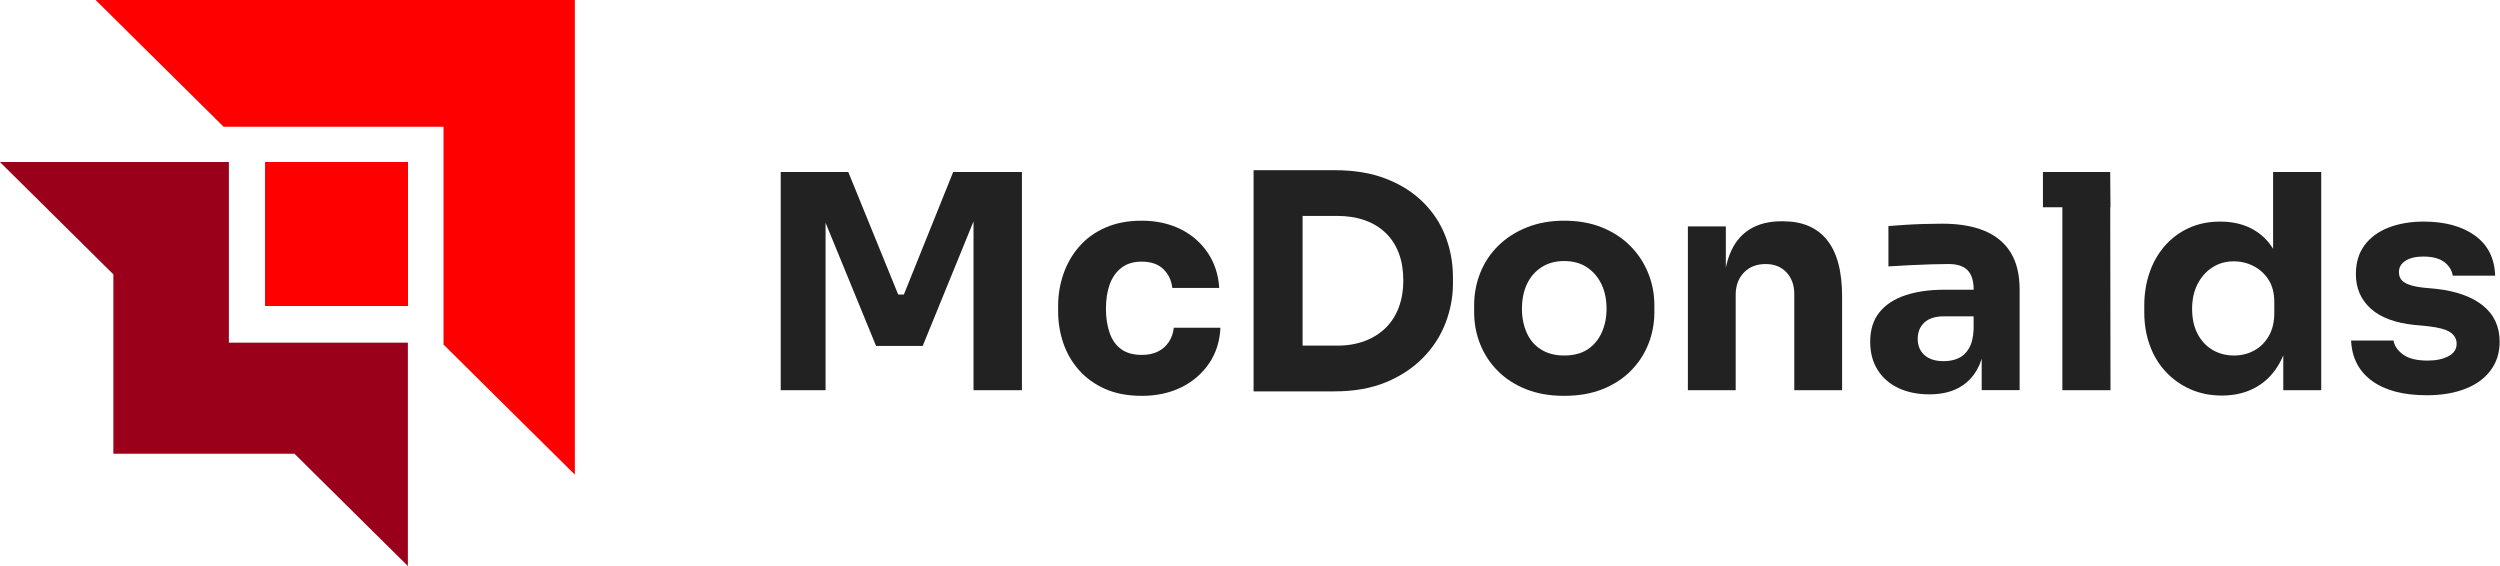 <svg width="159" height="36" viewBox="0 0 159 36" fill="none" xmlns="http://www.w3.org/2000/svg">
<path fill-rule="evenodd" clip-rule="evenodd" d="M14.219 8.059L6.081 0H36.56V30.186L28.085 21.793L28.208 21.913V8.059H14.219Z" fill="#FF0000"/>
<path fill-rule="evenodd" clip-rule="evenodd" d="M7.21 17.449L-0.004 10.305H14.556V21.793H25.941V36L18.727 28.856H7.21V17.449ZM16.871 10.305H25.941V19.457H16.871V10.305Z" fill="#9A0019"/>
<path fill-rule="evenodd" clip-rule="evenodd" d="M25.941 19.457H16.871V10.305H25.941V19.457Z" fill="#FF0000"/>
<path d="M49.654 24.815V10.938H53.95L57.125 18.732H57.486L60.623 10.938H64.995V24.815H61.916V12.972L62.353 13.01L58.684 22.002H55.718L52.031 13.01L52.506 12.972V24.815H49.654Z" fill="#222222"/>
<path d="M72.62 25.176C71.72 25.176 70.937 25.027 70.272 24.729C69.607 24.431 69.052 24.029 68.609 23.522C68.165 23.015 67.835 22.442 67.62 21.802C67.405 21.162 67.297 20.499 67.297 19.815V19.454C67.297 18.744 67.411 18.063 67.639 17.41C67.867 16.758 68.203 16.178 68.647 15.671C69.09 15.164 69.645 14.765 70.31 14.473C70.975 14.182 71.739 14.036 72.601 14.036C73.538 14.036 74.368 14.217 75.091 14.578C75.813 14.939 76.39 15.443 76.821 16.089C77.251 16.735 77.492 17.477 77.543 18.313H74.558C74.508 17.844 74.321 17.448 73.998 17.125C73.675 16.802 73.209 16.64 72.601 16.64C72.094 16.64 71.672 16.767 71.336 17.021C71.001 17.274 70.75 17.623 70.585 18.066C70.421 18.51 70.338 19.036 70.338 19.644C70.338 20.201 70.415 20.705 70.567 21.155C70.719 21.605 70.963 21.954 71.298 22.201C71.634 22.448 72.075 22.572 72.62 22.572C73.025 22.572 73.371 22.498 73.656 22.353C73.941 22.207 74.169 22.004 74.34 21.744C74.511 21.485 74.615 21.184 74.654 20.842H77.619C77.581 21.703 77.34 22.46 76.897 23.113C76.453 23.766 75.864 24.273 75.129 24.634C74.394 24.995 73.557 25.176 72.62 25.176Z" fill="#222222"/>
<path d="M82.465 24.891V21.982H85.05C85.697 21.982 86.279 21.884 86.799 21.688C87.319 21.491 87.762 21.212 88.13 20.851C88.497 20.49 88.776 20.053 88.966 19.54C89.156 19.026 89.251 18.459 89.251 17.838C89.251 17.192 89.156 16.615 88.966 16.108C88.776 15.602 88.497 15.171 88.13 14.816C87.762 14.461 87.319 14.192 86.799 14.008C86.279 13.824 85.697 13.732 85.05 13.732H82.465V10.824H84.879C86.134 10.824 87.23 11.007 88.168 11.375C89.106 11.743 89.891 12.243 90.525 12.877C91.159 13.511 91.631 14.236 91.941 15.053C92.252 15.871 92.407 16.729 92.407 17.629V18.047C92.407 18.884 92.252 19.711 91.941 20.528C91.631 21.345 91.159 22.081 90.525 22.733C89.891 23.386 89.106 23.909 88.168 24.302C87.23 24.694 86.134 24.891 84.879 24.891L82.465 24.891ZM79.728 24.891V10.824H82.845V24.891H79.728Z" fill="#222222"/>
<path d="M99.477 25.176C98.564 25.176 97.753 25.033 97.043 24.748C96.334 24.463 95.735 24.073 95.247 23.579C94.759 23.085 94.388 22.517 94.135 21.878C93.882 21.238 93.755 20.563 93.755 19.853V19.416C93.755 18.694 93.885 18.006 94.145 17.353C94.404 16.701 94.785 16.127 95.285 15.633C95.786 15.139 96.391 14.749 97.1 14.464C97.81 14.179 98.603 14.036 99.477 14.036C100.377 14.036 101.178 14.179 101.882 14.464C102.585 14.749 103.184 15.139 103.678 15.633C104.172 16.127 104.552 16.701 104.819 17.353C105.085 18.006 105.218 18.694 105.218 19.416V19.853C105.218 20.563 105.091 21.238 104.838 21.878C104.584 22.517 104.213 23.085 103.725 23.579C103.238 24.073 102.639 24.463 101.929 24.748C101.219 25.033 100.402 25.176 99.477 25.176ZM99.477 22.61C100.072 22.61 100.567 22.483 100.96 22.229C101.352 21.976 101.653 21.621 101.863 21.165C102.072 20.709 102.176 20.201 102.176 19.644C102.176 19.048 102.069 18.526 101.853 18.076C101.638 17.626 101.33 17.268 100.931 17.002C100.532 16.735 100.047 16.602 99.477 16.602C98.919 16.602 98.438 16.735 98.032 17.002C97.627 17.268 97.319 17.626 97.11 18.076C96.901 18.526 96.796 19.048 96.796 19.644C96.796 20.201 96.898 20.709 97.1 21.165C97.303 21.621 97.607 21.976 98.013 22.229C98.418 22.483 98.906 22.61 99.477 22.61Z" fill="#222222"/>
<path d="M107.349 24.815V14.397H109.763V18.865H109.592C109.592 17.8 109.728 16.913 110 16.203C110.273 15.494 110.688 14.961 111.246 14.607C111.803 14.252 112.481 14.074 113.28 14.074H113.413C114.629 14.074 115.558 14.47 116.198 15.262C116.838 16.054 117.158 17.255 117.158 18.864V24.815H114.116V18.694C114.116 18.136 113.951 17.68 113.622 17.325C113.292 16.97 112.849 16.793 112.291 16.793C111.721 16.793 111.261 16.973 110.913 17.334C110.565 17.695 110.39 18.168 110.39 18.751V24.815L107.349 24.815Z" fill="#222222"/>
<path d="M126.035 24.814V21.734H125.522V18.389C125.522 17.857 125.395 17.457 125.141 17.191C124.888 16.925 124.482 16.792 123.925 16.792C123.646 16.792 123.279 16.798 122.822 16.811C122.366 16.824 121.897 16.843 121.416 16.868C120.934 16.893 120.497 16.919 120.104 16.944V14.378C120.395 14.352 120.738 14.327 121.13 14.302C121.523 14.276 121.929 14.257 122.347 14.245C122.765 14.232 123.158 14.226 123.525 14.226C124.59 14.226 125.487 14.378 126.215 14.682C126.944 14.986 127.498 15.446 127.879 16.06C128.259 16.675 128.449 17.464 128.449 18.427V24.814L126.035 24.814ZM122.708 25.08C121.961 25.08 121.305 24.947 120.741 24.681C120.177 24.415 119.736 24.031 119.42 23.531C119.103 23.03 118.944 22.431 118.944 21.734C118.944 20.974 119.141 20.35 119.533 19.862C119.926 19.374 120.478 19.013 121.187 18.778C121.897 18.544 122.714 18.427 123.64 18.427H125.864V20.119H123.621C123.088 20.119 122.68 20.249 122.394 20.508C122.109 20.768 121.967 21.12 121.967 21.563C121.967 21.982 122.109 22.32 122.394 22.581C122.68 22.84 123.088 22.97 123.621 22.97C123.963 22.97 124.27 22.91 124.543 22.789C124.815 22.669 125.04 22.463 125.217 22.172C125.395 21.88 125.496 21.475 125.522 20.955L126.244 21.715C126.18 22.438 126.006 23.046 125.721 23.54C125.436 24.035 125.043 24.415 124.543 24.681C124.042 24.947 123.43 25.08 122.708 25.08Z" fill="#222222"/>
<path d="M131.166 24.815V10.938H134.208L134.227 24.815H131.166ZM129.931 13.181V10.938H134.208L134.227 13.181H129.931Z" fill="#222222"/>
<path d="M141.319 25.157C140.583 25.157 139.915 25.024 139.313 24.758C138.711 24.491 138.188 24.121 137.745 23.645C137.301 23.17 136.962 22.61 136.728 21.963C136.493 21.317 136.376 20.62 136.376 19.872V19.435C136.376 18.687 136.487 17.99 136.709 17.344C136.93 16.697 137.254 16.13 137.678 15.642C138.103 15.155 138.613 14.774 139.208 14.502C139.804 14.229 140.469 14.093 141.205 14.093C142.041 14.093 142.763 14.274 143.372 14.635C143.98 14.996 144.455 15.528 144.797 16.232C145.139 16.935 145.33 17.8 145.368 18.826L144.569 18.085V10.938H147.63V24.815H145.216V20.499H145.634C145.596 21.488 145.39 22.331 145.016 23.028C144.642 23.725 144.138 24.254 143.505 24.615C142.871 24.976 142.142 25.157 141.319 25.157ZM142.079 22.61C142.548 22.61 142.975 22.505 143.362 22.296C143.749 22.087 144.059 21.779 144.293 21.374C144.528 20.968 144.645 20.48 144.645 19.91V19.207C144.645 18.649 144.525 18.18 144.284 17.8C144.043 17.42 143.726 17.128 143.333 16.926C142.941 16.723 142.516 16.621 142.06 16.621C141.553 16.621 141.1 16.751 140.701 17.011C140.301 17.271 139.988 17.626 139.76 18.076C139.532 18.526 139.418 19.048 139.418 19.644C139.418 20.252 139.532 20.778 139.76 21.222C139.988 21.665 140.305 22.008 140.71 22.248C141.116 22.489 141.572 22.61 142.079 22.61Z" fill="#222222"/>
<path d="M154.34 25.138C152.857 25.138 151.698 24.834 150.861 24.225C150.025 23.617 149.581 22.762 149.53 21.659H152.23C152.28 21.988 152.48 22.283 152.829 22.543C153.177 22.803 153.7 22.933 154.397 22.933C154.929 22.933 155.369 22.841 155.718 22.657C156.067 22.473 156.241 22.21 156.241 21.868C156.241 21.564 156.108 21.32 155.842 21.136C155.575 20.953 155.1 20.823 154.416 20.747L153.598 20.671C152.344 20.544 151.403 20.195 150.776 19.625C150.148 19.055 149.834 18.326 149.834 17.439C149.834 16.704 150.018 16.089 150.386 15.595C150.753 15.101 151.263 14.727 151.916 14.473C152.569 14.22 153.313 14.093 154.15 14.093C155.493 14.093 156.577 14.388 157.4 14.977C158.224 15.566 158.655 16.419 158.693 17.534H155.994C155.943 17.192 155.766 16.904 155.461 16.669C155.157 16.435 154.707 16.317 154.112 16.317C153.643 16.317 153.269 16.406 152.99 16.584C152.711 16.761 152.572 17.002 152.572 17.306C152.572 17.597 152.692 17.819 152.933 17.971C153.174 18.123 153.567 18.231 154.112 18.294L154.929 18.37C156.209 18.51 157.204 18.865 157.914 19.435C158.623 20.005 158.978 20.772 158.978 21.735C158.978 22.432 158.788 23.037 158.408 23.55C158.028 24.064 157.489 24.457 156.792 24.729C156.095 25.002 155.278 25.138 154.34 25.138Z" fill="#222222"/>
</svg>
